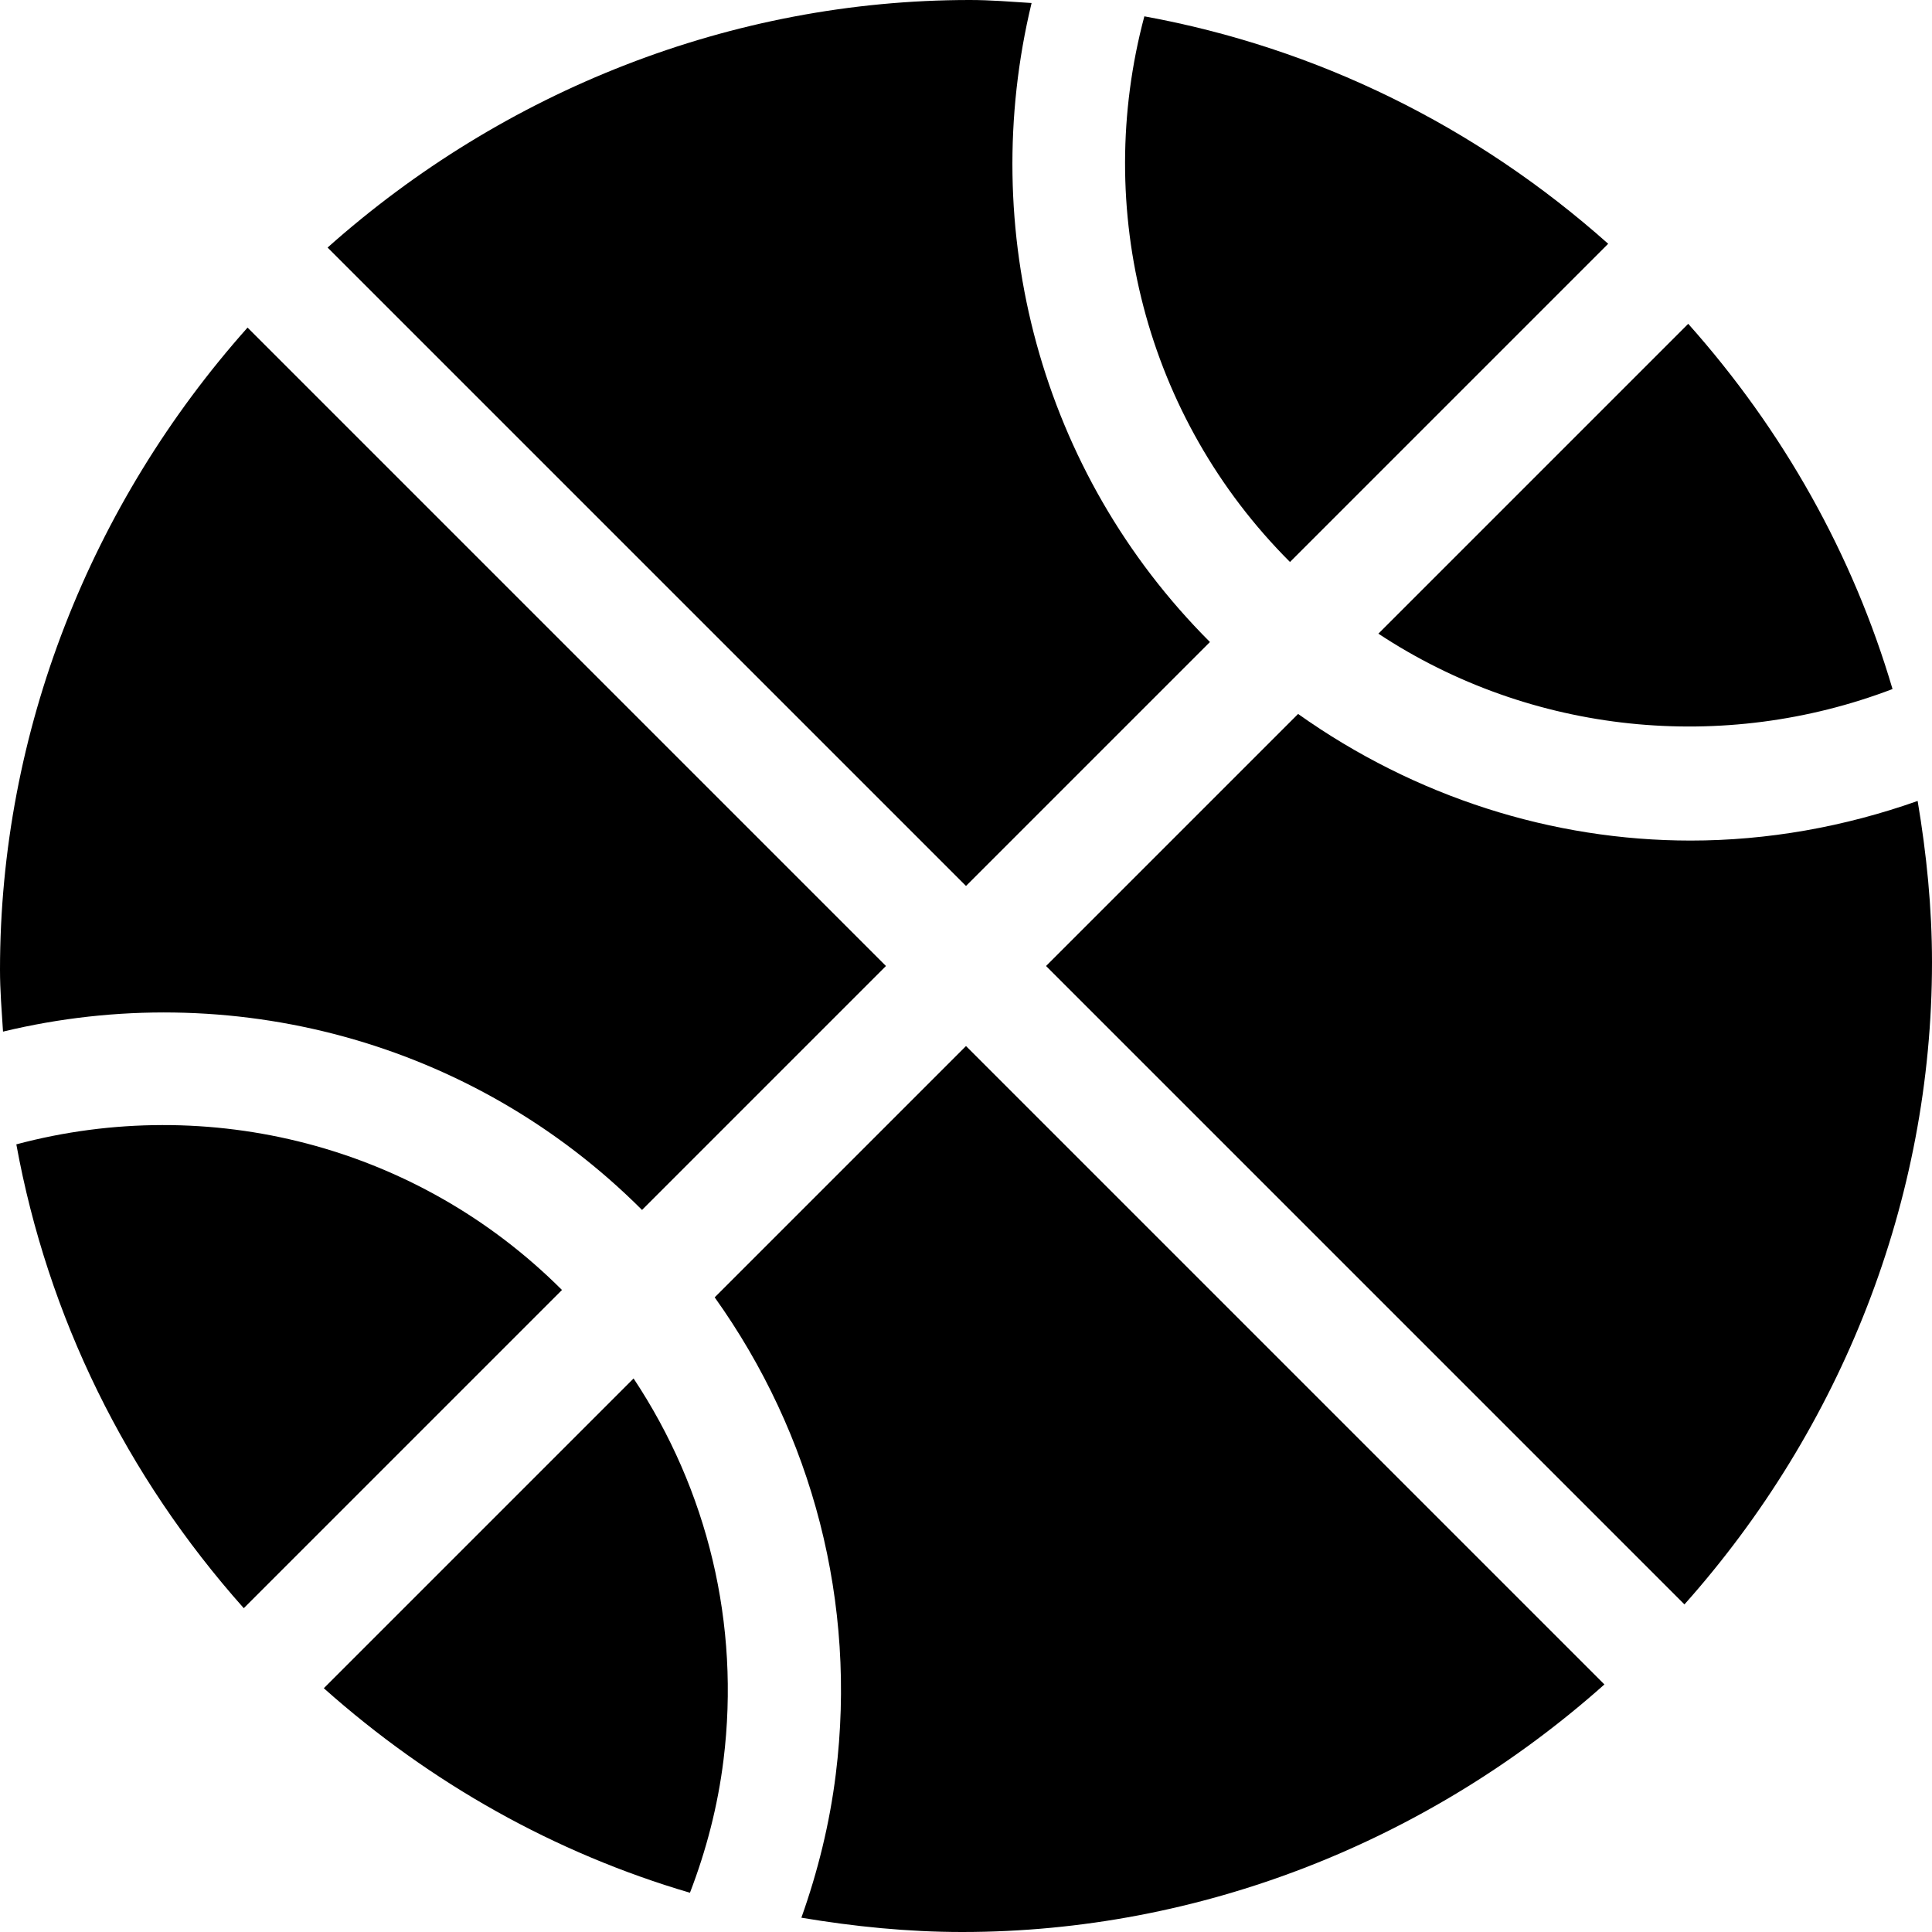 <?xml version="1.0" encoding="iso-8859-1"?>
<!-- Generator: Adobe Illustrator 19.0.0, SVG Export Plug-In . SVG Version: 6.00 Build 0)  -->
<svg version="1.1" id="Capa_1" xmlns="http://www.w3.org/2000/svg" xmlns:xlink="http://www.w3.org/1999/xlink" x="0px" y="0px"
	 viewBox="0 0 512 512" style="enable-background:new 0 0 512 512;" xml:space="preserve">
<g>
	<g>
		<path d="M273.381,0.798C267.933,0.454,262.506,0,257,0C193.926,0,133.528,23.994,86.814,65.603L256,234.789l64.647-64.647
			C275.582,125.076,258.899,60.787,273.381,0.798z"/>
	</g>
</g>
<g>
	<g>
		<path d="M65.603,86.814C23.994,133.528,0,193.926,0,257c0,5.51,0.454,10.941,0.798,16.39
			c59.991-14.473,124.291,2.192,169.344,47.257L234.789,256L65.603,86.814z"/>
	</g>
</g>
<g>
	<g>
		<path d="M303.265,4.327c-13.603,50.96,0.161,106.172,38.593,144.604l84.328-84.328C391.099,33.351,348.894,12.649,303.265,4.327z"
			/>
	</g>
</g>
<g>
	<g>
		<path d="M447.397,85.814l-82.114,82.114c40.606,26.808,91.582,31.727,136.256,14.676
			C491.038,146.964,472.594,114.102,447.397,85.814z"/>
	</g>
</g>
<g>
	<g>
		<path d="M167.905,365.305l-82.092,82.092c28.352,25.254,61.298,43.713,97.031,54.203c4.319-11.217,7.379-22.975,8.889-35.157
			C196.192,430.338,187.511,394.838,167.905,365.305z"/>
	</g>
</g>
<g>
	<g>
		<path d="M256,277.211l-66.599,66.599c25.974,36.383,37.716,80.944,32.098,126.324c-1.626,13.141-4.774,25.862-9.124,38.077
			C226.346,510.553,240.549,512,255,512c63.074,0,123.472-23.994,170.186-65.603L256,277.211z"/>
	</g>
</g>
<g>
	<g>
		<path d="M508.195,212.26c-19.449,6.879-39.792,10.499-60.165,10.499c-36.663,0-73.011-11.548-104.024-33.554L277.211,256
			l169.186,169.186C488.006,378.472,512,318.074,512,255C512,240.509,510.55,226.267,508.195,212.26z"/>
	</g>
</g>
<g>
	<g>
		<path d="M4.327,303.265c8.322,45.628,29.024,87.834,60.276,122.921l84.327-84.327C110.49,303.417,55.263,289.672,4.327,303.265z"
			/>
	</g>
</g>
<g>
</g>
<g>
</g>
<g>
</g>
<g>
</g>
<g>
</g>
<g>
</g>
<g>
</g>
<g>
</g>
<g>
</g>
<g>
</g>
<g>
</g>
<g>
</g>
<g>
</g>
<g>
</g>
<g>
</g>
</svg>
